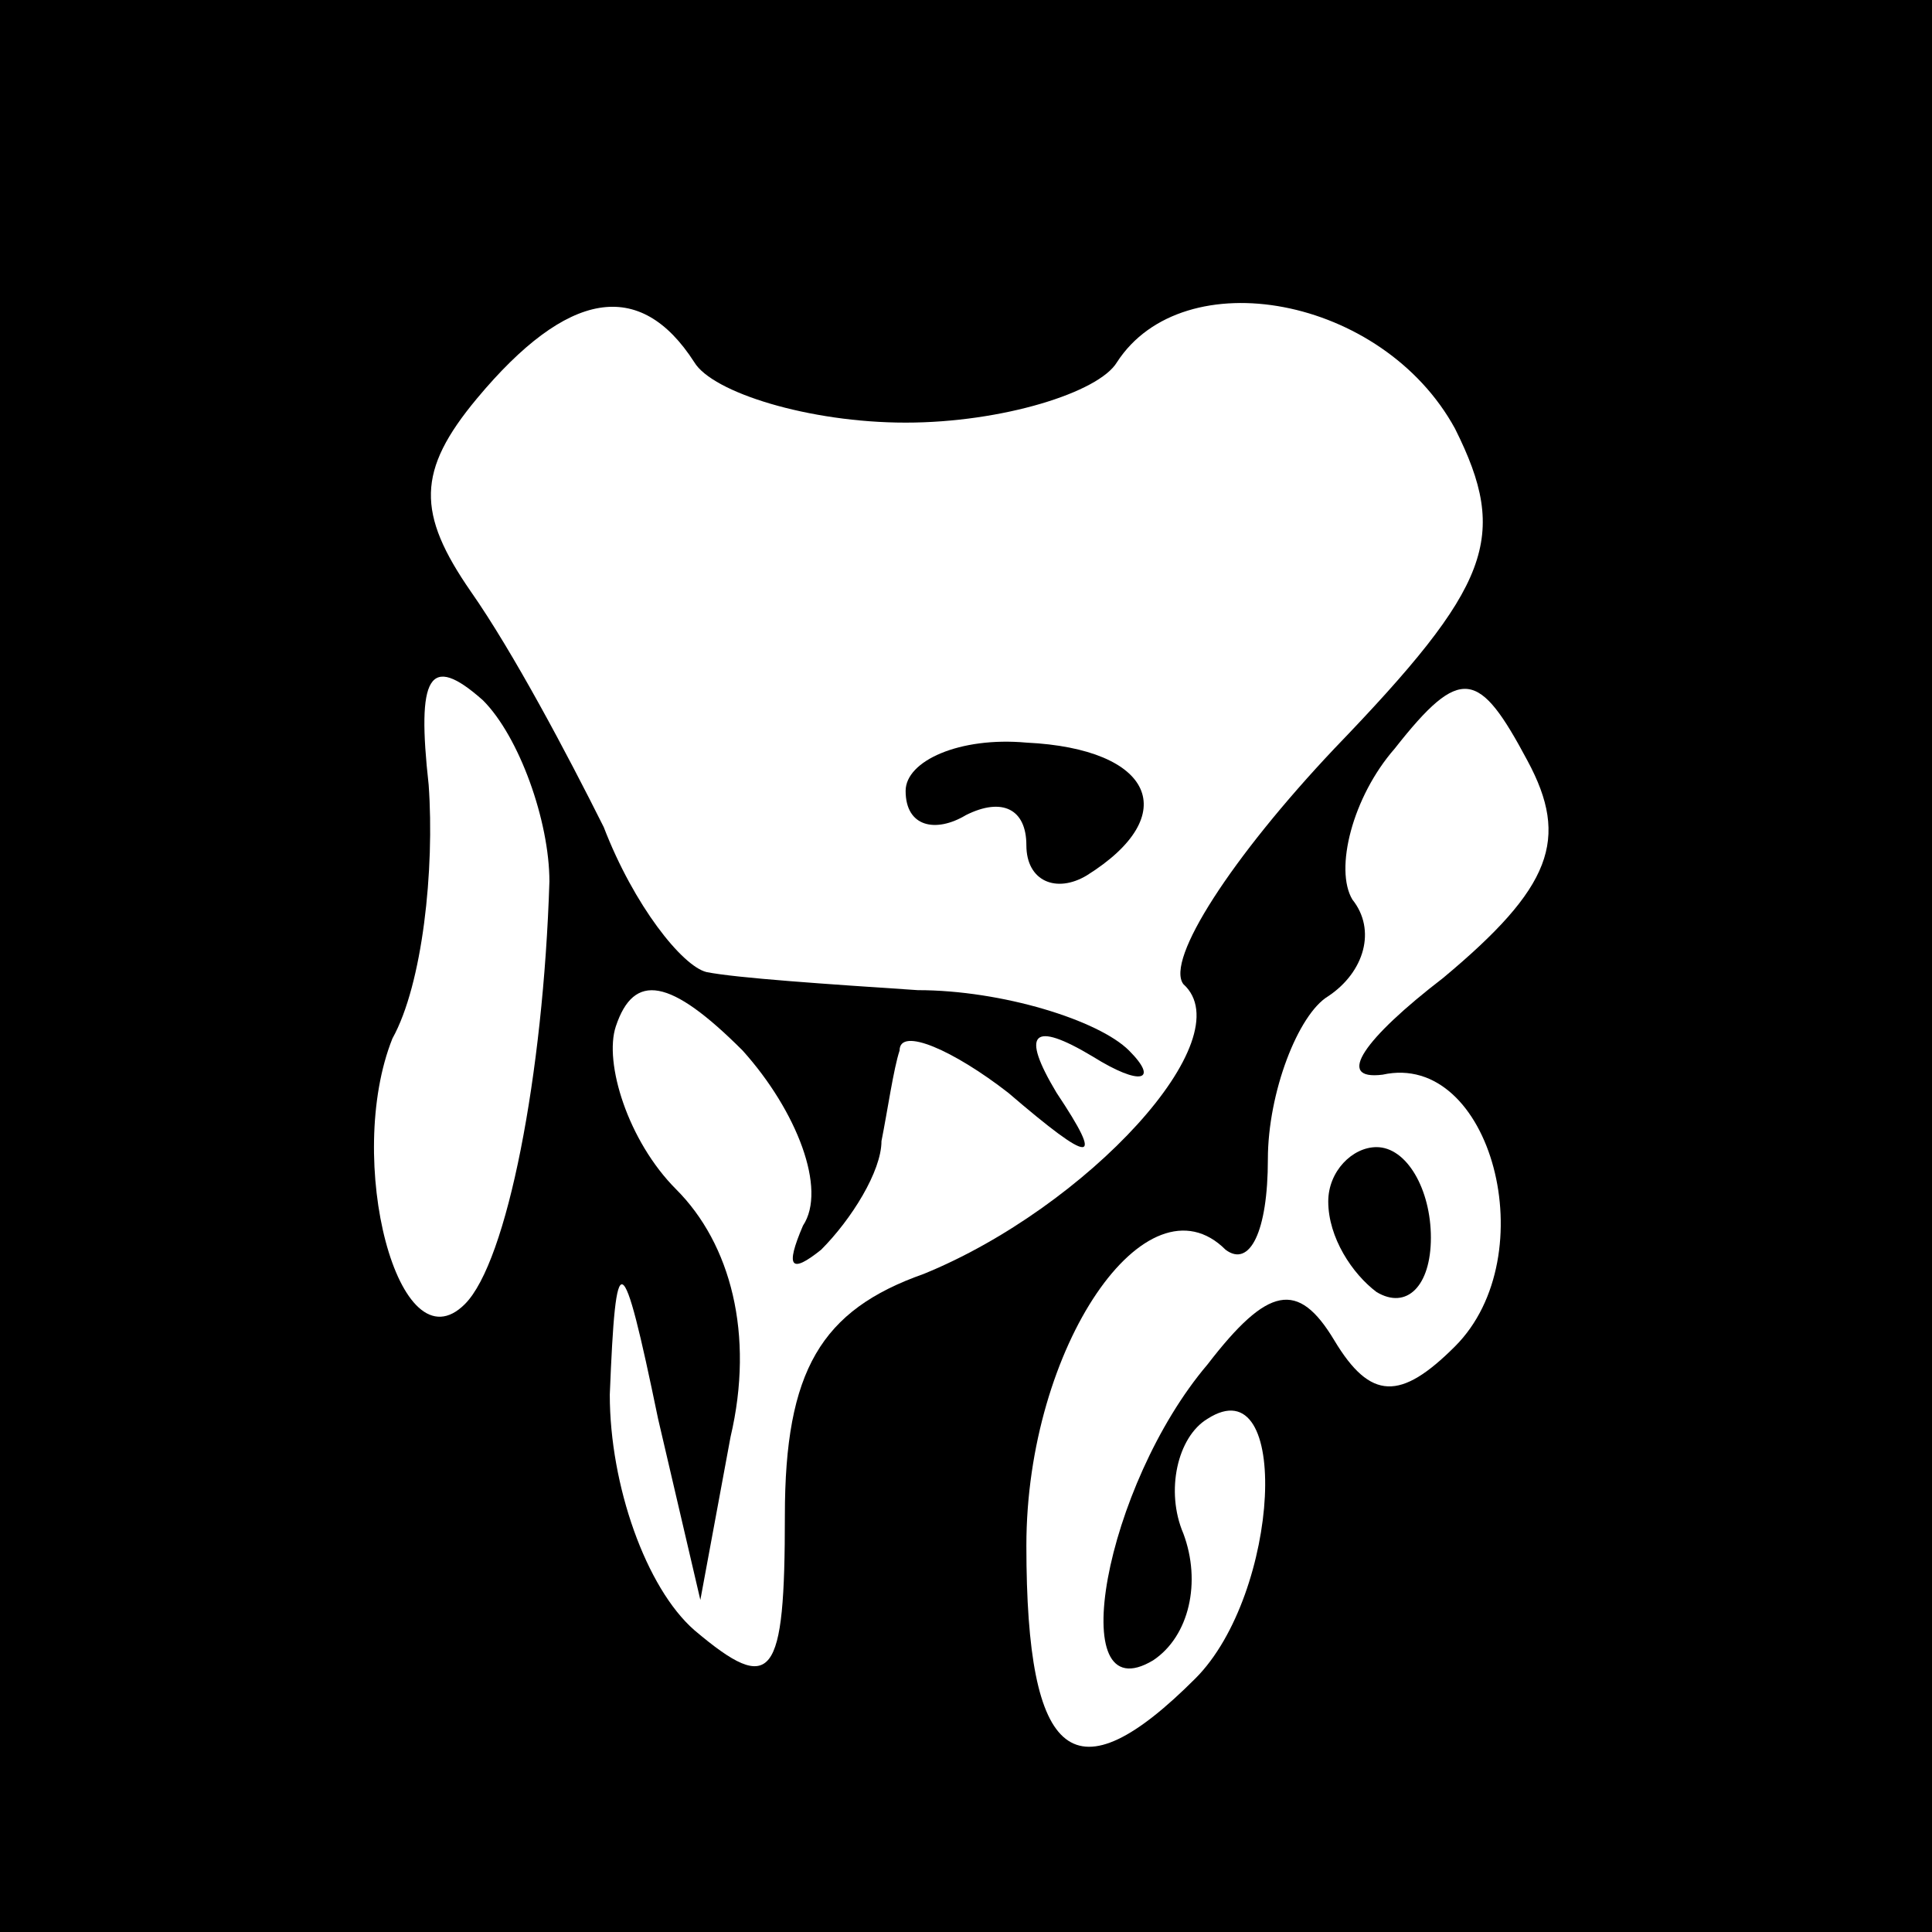 <?xml version="1.0" standalone="no"?>
<!DOCTYPE svg PUBLIC "-//W3C//DTD SVG 20010904//EN"
 "http://www.w3.org/TR/2001/REC-SVG-20010904/DTD/svg10.dtd">
<svg version="1.0" xmlns="http://www.w3.org/2000/svg"
 width="32pt" height="32pt" viewBox="0 0 32 32"
 preserveAspectRatio="xMidYMid meet">
<rect x="0" y="0" width="32" height="32" fill="#808080" stroke="none"/>
<g transform="translate(0,32) scale(0.1,-0.1)"
fill="#000000" stroke="none">
<path fill="#000000" stroke="none" d="M0 160 l0 -160 160 0 160 0 0 160 0
160 -160 0 -160 0 0 -160z"/>
<path fill="#ffffff" stroke="none" d="M115 260 c3 -5 19 -10 35 -10 16 0 32
5 35 10 11 17 44 11 56 -11 9 -18 6 -26 -20 -53 -17 -18 -28 -35 -25 -39 10
-9 -16 -37 -43 -48 -17 -6 -23 -16 -23 -40 0 -27 -2 -30 -15 -19 -8 7 -14 24
-14 39 1 25 2 25 8 -4 l7 -30 5 27 c4 17 0 32 -9 41 -8 8 -12 21 -10 27 3 9 9
8 21 -4 9 -10 14 -23 10 -29 -3 -7 -2 -8 3 -4 5 5 10 13 10 18 1 5 2 12 3 15
0 4 9 0 18 -7 14 -12 16 -12 8 0 -6 10 -4 12 6 6 8 -5 11 -4 6 1 -5 5 -21 10
-35 10 -15 1 -30 2 -35 3 -4 1 -12 11 -17 24 -6 12 -15 29 -22 39 -9 13 -9 20
1 32 15 18 27 20 36 6z"/>
<path fill="#ffffff" stroke="none" d="M91 174 c-1 -32 -7 -63 -14 -70 -11
-11 -20 24 -12 44 5 9 7 28 6 42 -2 18 0 22 9 14 6 -6 11 -20 11 -30z"/>
<path fill="#ffffff" stroke="none" d="M239 158 c-13 -10 -18 -17 -10 -16 18
4 27 -30 12 -45 -9 -9 -14 -9 -20 1 -6 10 -11 9 -21 -4 -17 -20 -24 -58 -9
-49 6 4 8 13 5 21 -3 7 -1 16 4 19 14 9 12 -29 -2 -43 -20 -20 -28 -14 -28 22
0 33 20 62 33 49 4 -3 7 3 7 15 0 11 5 24 10 27 6 4 8 11 4 16 -3 5 0 17 7 25
11 14 14 13 22 -2 7 -13 4 -21 -14 -36z"/>
<path fill="#000000" stroke="none" d="M150 189 c0 -6 5 -7 10 -4 6 3 10 1 10
-5 0 -6 5 -8 10 -5 16 10 11 21 -10 22 -11 1 -20 -3 -20 -8z"/>
<path fill="#000000" stroke="none" d="M220 121 c0 -6 4 -12 8 -15 5 -3 9 1 9
9 0 8 -4 15 -9 15 -4 0 -8 -4 -8 -9z"/>
</g>
</svg>
